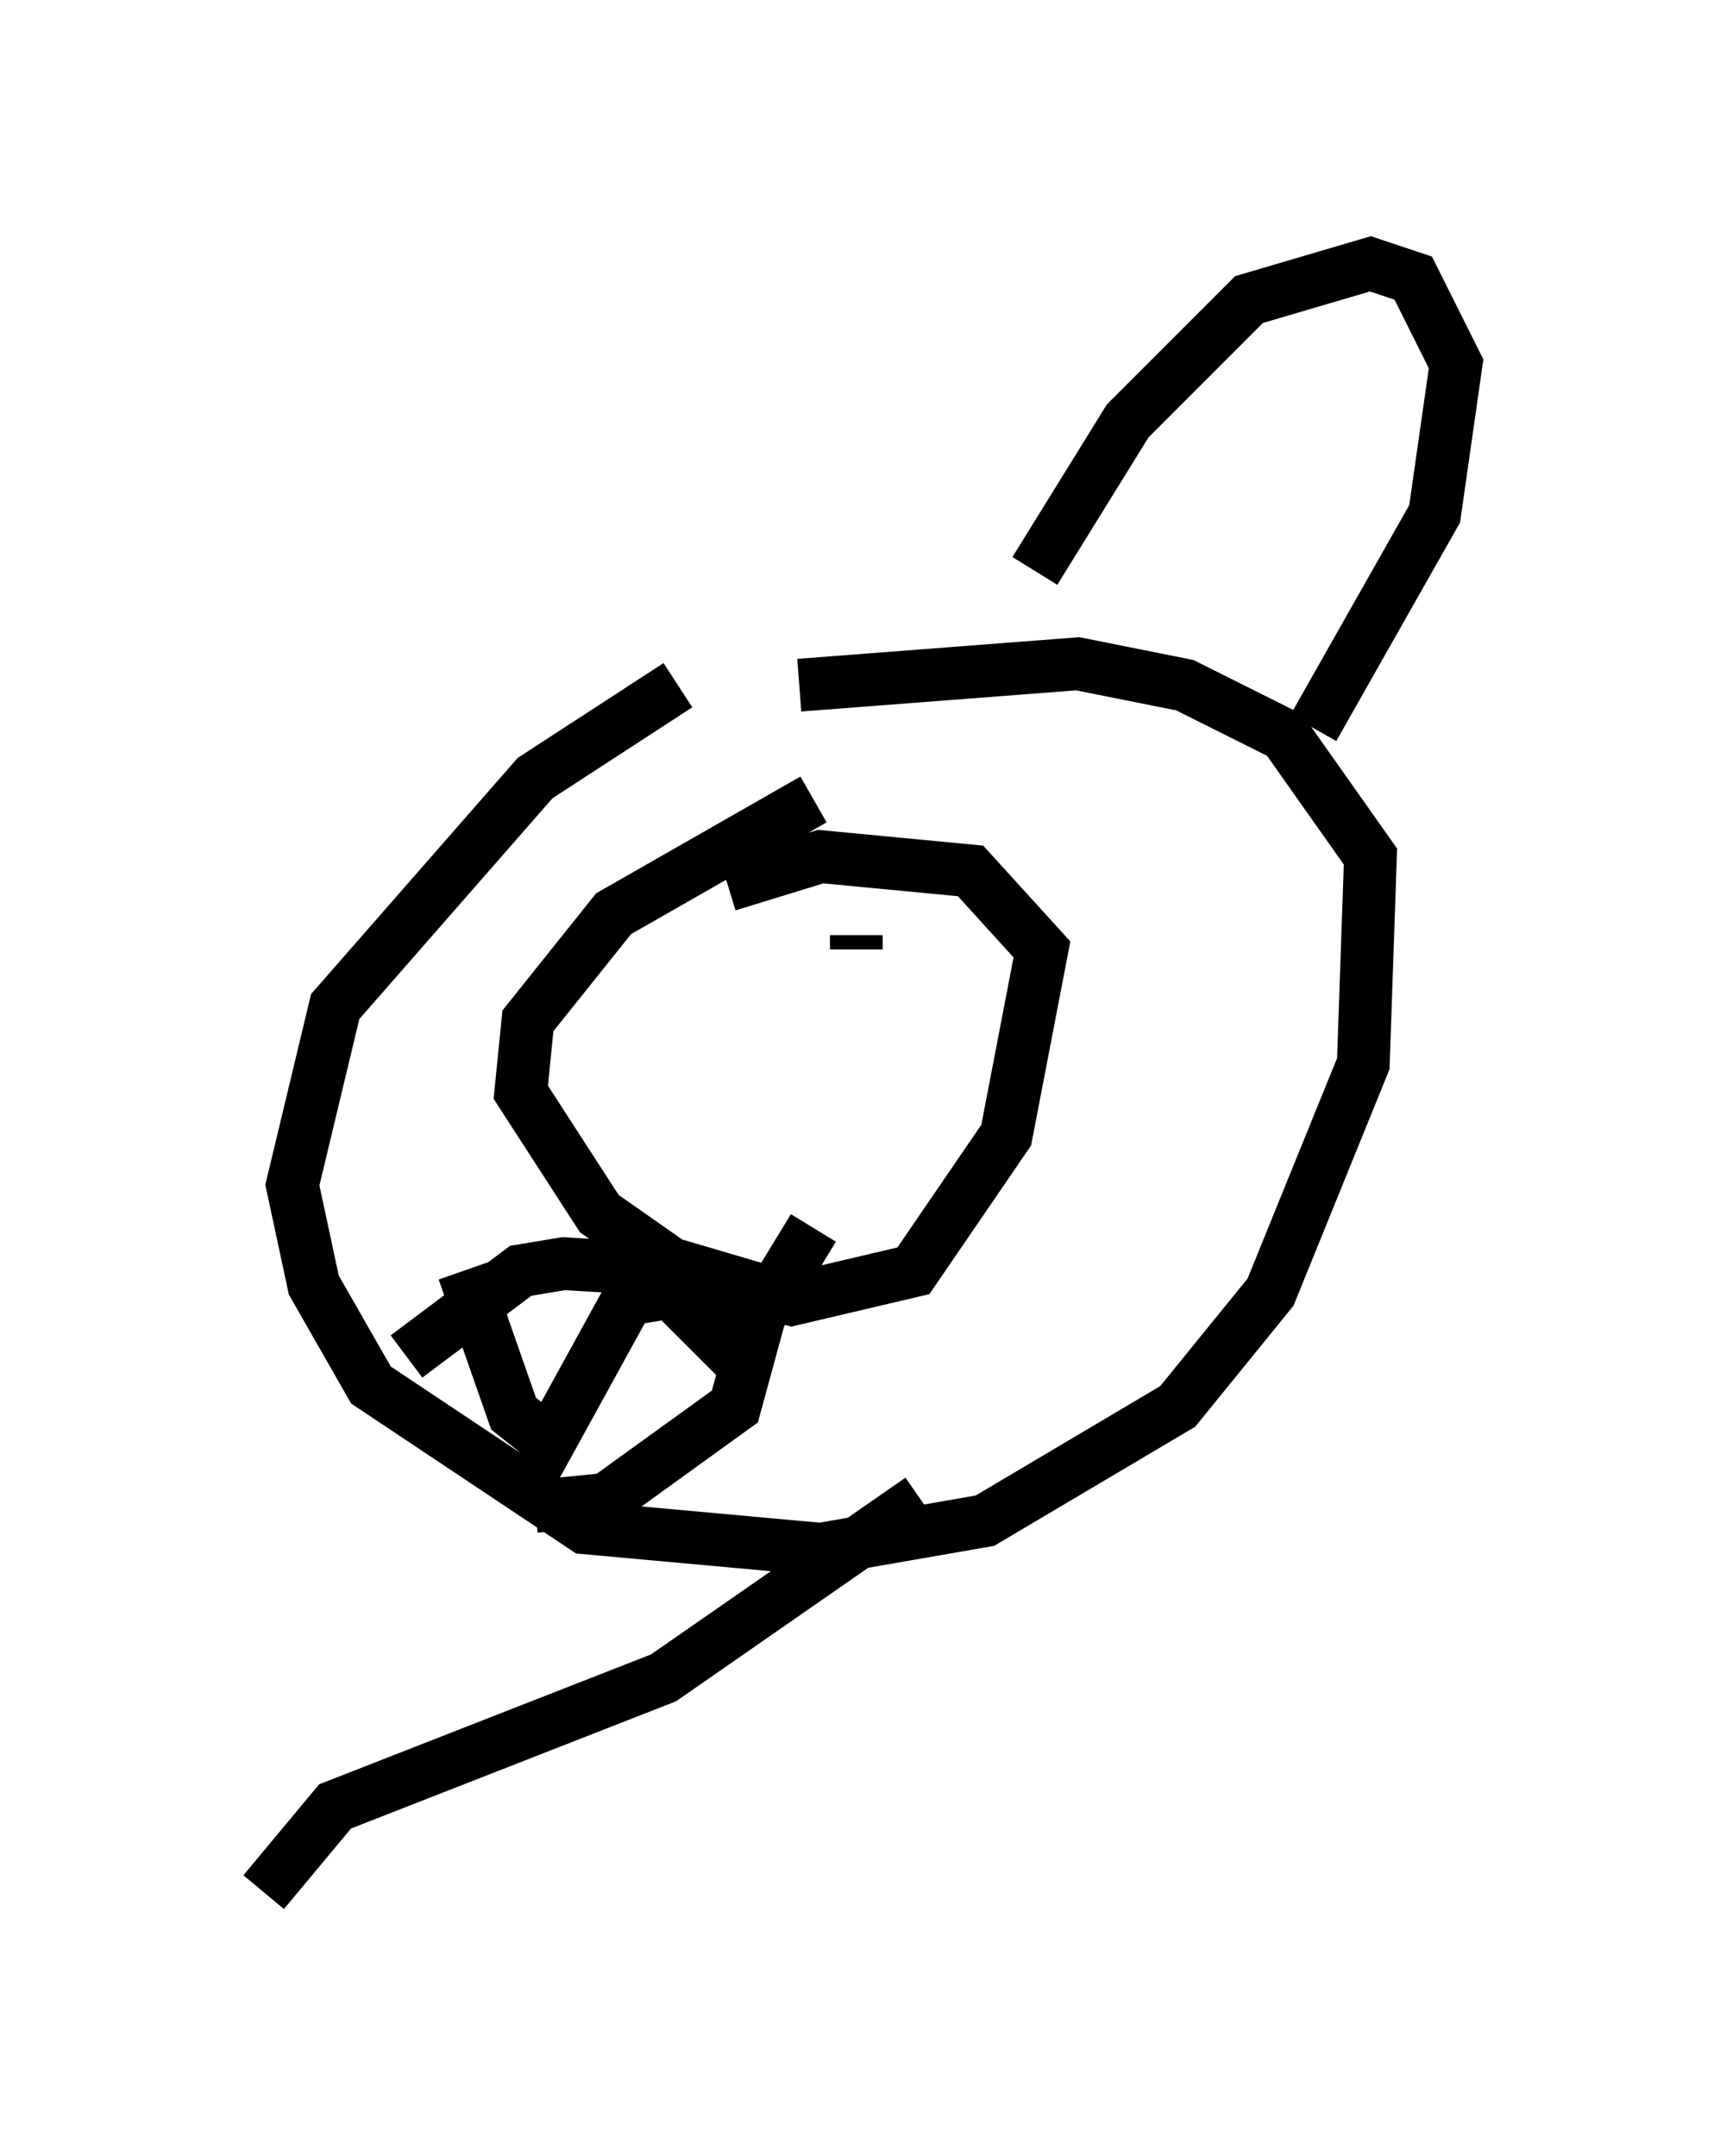 <?xml version="1.0" encoding="utf-8" ?>
<svg baseProfile="full" height="40.852" version="1.1" width="32.598" xmlns="http://www.w3.org/2000/svg" xmlns:ev="http://www.w3.org/2001/xml-events" xmlns:xlink="http://www.w3.org/1999/xlink"><defs /><rect fill="white" height="40.852" width="32.598" x="0" y="0" /><path d="M17.178, 12.036 m-4.33, 0.947 l-2.706, 1.759 -3.789, 4.33 l-0.812, 3.383 0.406, 1.894 l1.083, 1.894 4.059, 2.706 l4.465, 0.406 3.112, -0.541 l3.654, -2.165 1.759, -2.165 l1.759, -4.33 0.135, -3.924 l-1.624, -2.3 -1.894, -0.947 l-2.03, -0.406 -5.277, 0.406 m4.465, -2.165 l1.759, -2.842 2.3, -2.3 l2.3, -0.677 0.812, 0.271 l0.812, 1.624 -0.406, 2.842 l-2.3, 4.059 m-9.472, 1.353 l-3.789, 2.165 -1.624, 2.03 l-0.135, 1.353 1.488, 2.3 l1.353, 0.947 2.3, 0.677 l2.3, -0.541 1.759, -2.571 l0.677, -3.518 -1.353, -1.488 l-2.842, -0.271 -1.759, 0.541 m2.436, 0.947 l0.0, 0.271 m-8.525, 7.713 l2.165, -1.624 0.812, -0.135 l2.3, 0.135 1.353, 1.083 l-0.406, 1.488 -2.436, 1.759 l-1.353, 0.135 m-1.353, -4.465 l0.947, 2.706 0.677, 0.541 l1.488, -2.706 0.812, -0.135 l1.218, 1.218 1.488, -2.436 m2.03, 5.142 l-4.871, 3.383 -6.225, 2.436 l-1.353, 1.624 " fill="none" stroke="black" stroke-width="1" /></svg>